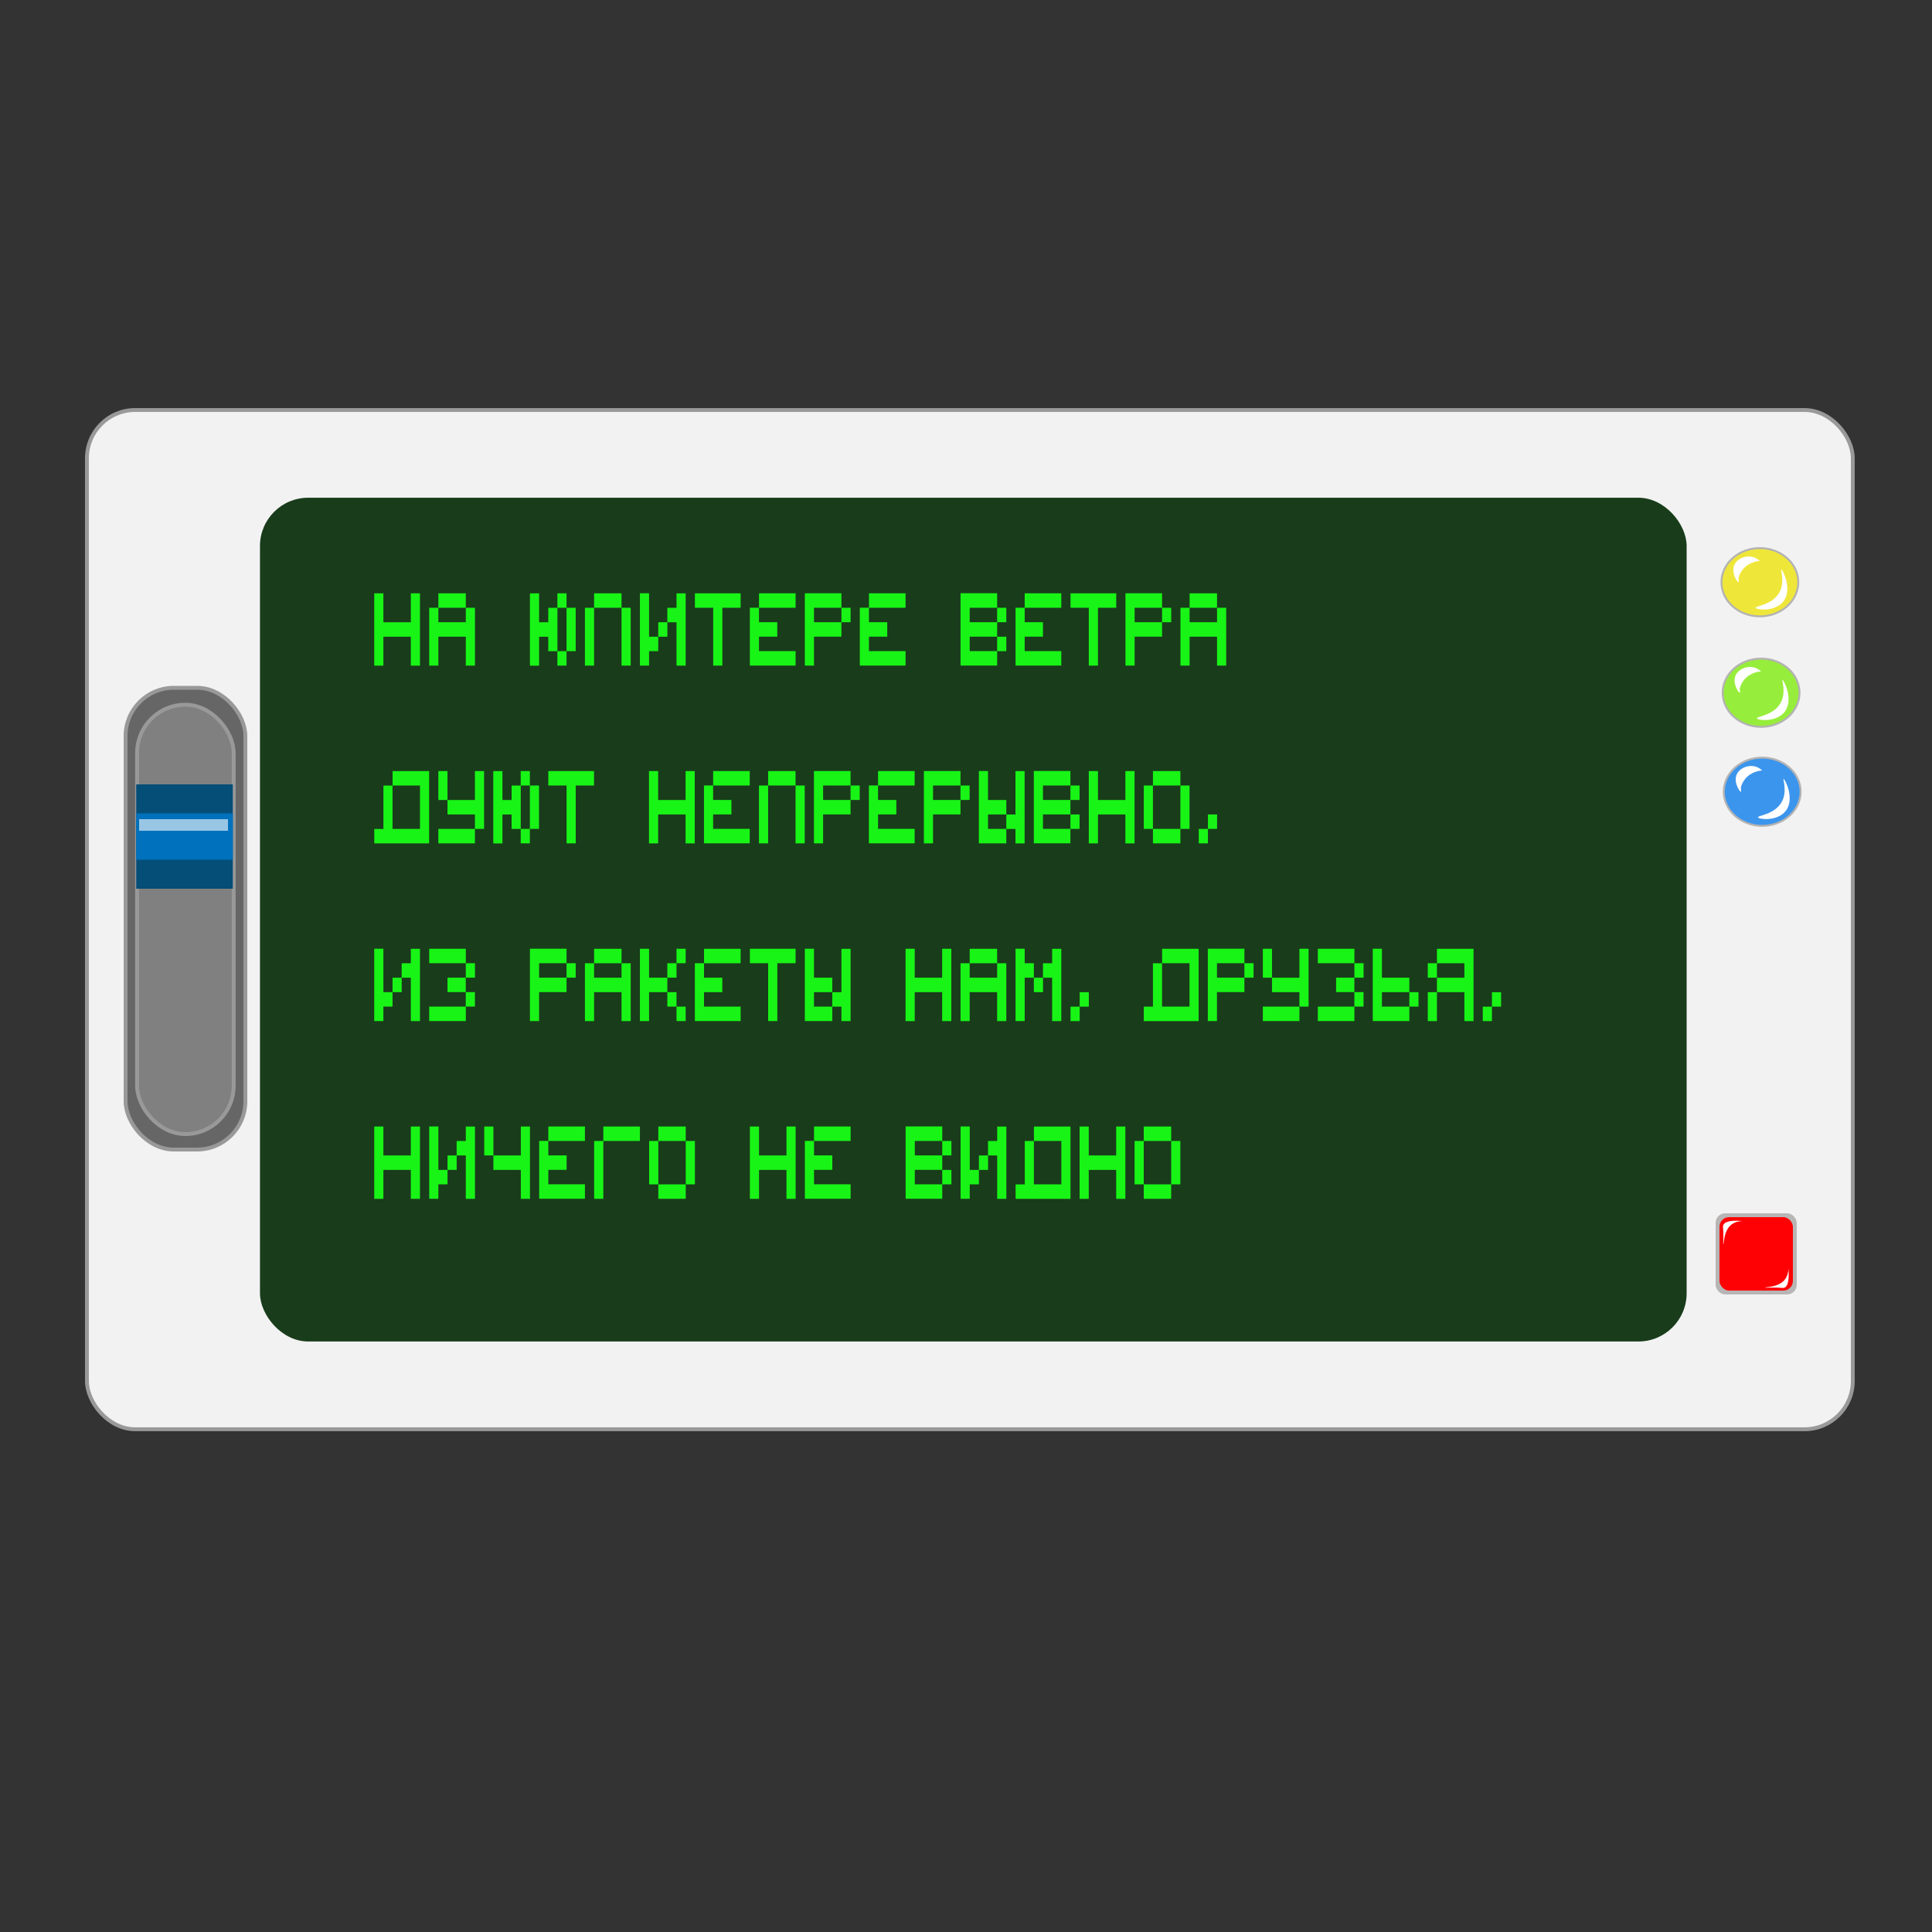 <?xml version="1.0" encoding="UTF-8"?>
<svg id="_Слой_1" data-name="Слой 1" xmlns="http://www.w3.org/2000/svg" viewBox="0 0 500 500">
  <rect x="0" y="0" width="500" height="500" fill="#333333" stroke="none"/>
  <defs>
    <style>
      .cls-1 {
        fill: #efe63a;
      }

      .cls-1, .cls-2, .cls-3 {
        stroke: #b3b3b3;
        stroke-width: .5px;
      }

      .cls-1, .cls-2, .cls-3, .cls-4, .cls-5, .cls-6 {
        stroke-miterlimit: 10;
      }

      .cls-7 {
        fill: #fff;
      }

      .cls-8 {
        opacity: .6;
      }

      .cls-9 {
        fill: #fe0104;
      }

      .cls-2 {
        fill: #97ed3b;
      }

      .cls-10 {
        fill: #054e77;
      }

      .cls-11 {
        fill: #193c1b;
      }

      .cls-3 {
        fill: #3b95ed;
      }

      .cls-12 {
        fill: #0071bc;
      }

      .cls-13 {
        fill: #231617;
        opacity: .28;
      }

      .cls-4 {
        fill: gray;
      }

      .cls-4, .cls-5, .cls-6 {
        stroke: #999;
      }

      .cls-5 {
        fill: #666;
      }

      .cls-14 {
        fill: #18f416;
      }

      .cls-6 {
        fill: #f2f2f2;
      }
    </style>
  </defs>
  <g>
    <rect class="cls-6" x="22.5" y="106.11" width="457" height="263.78" rx="12.49" ry="12.49"/>
    <rect class="cls-11" x="67.28" y="128.81" width="369.22" height="218.37" rx="12.49" ry="12.49"/>
    <g>
      <ellipse class="cls-1" cx="455.45" cy="150.68" rx="9.94" ry="8.83"/>
      <path class="cls-7" d="m454.35,157.31c.11.5,4.97,1.16,7.18-1.66,2.48-3.16-.25-8.33-.55-8.28-.24.04,1.08,3.29-.55,6.07-1.86,3.17-6.18,3.38-6.07,3.86Z"/>
      <path class="cls-7" d="m453.24,144.06c-1.72-.27-3.75.59-4.42,2.21-.84,2.05.85,4.49,1.1,4.42.12-.03.07-.59,0-1.1.15-.57.45-1.4,1.1-2.21,1.57-1.93,3.89-2.17,4.42-2.21-.34-.32-1.1-.93-2.21-1.1Z"/>
    </g>
    <g>
      <ellipse class="cls-2" cx="455.77" cy="179.28" rx="9.94" ry="8.83"/>
      <path class="cls-7" d="m454.67,185.9c.11.5,4.97,1.16,7.18-1.66,2.48-3.16-.25-8.33-.55-8.28-.24.04,1.08,3.29-.55,6.07-1.86,3.17-6.18,3.38-6.07,3.86Z"/>
      <path class="cls-7" d="m453.56,172.65c-1.72-.27-3.75.59-4.42,2.21-.84,2.05.85,4.49,1.1,4.42.12-.03.07-.59,0-1.1.15-.57.45-1.4,1.1-2.21,1.57-1.93,3.89-2.17,4.42-2.21-.34-.32-1.1-.93-2.21-1.1Z"/>
    </g>
    <g>
      <ellipse class="cls-3" cx="456.06" cy="204.9" rx="9.94" ry="8.83"/>
      <path class="cls-7" d="m454.96,211.53c.11.5,4.97,1.16,7.18-1.66,2.48-3.16-.25-8.33-.55-8.28-.24.04,1.08,3.29-.55,6.07-1.86,3.17-6.18,3.38-6.07,3.86Z"/>
      <path class="cls-7" d="m453.85,198.28c-1.72-.27-3.75.59-4.42,2.21-.84,2.05.85,4.49,1.1,4.42.12-.03.07-.59,0-1.1.15-.57.45-1.4,1.1-2.21,1.57-1.93,3.89-2.17,4.42-2.21-.34-.32-1.1-.93-2.21-1.1Z"/>
    </g>
    <rect class="cls-13" x="444" y="314" width="21" height="21" rx="2.48" ry="2.48"/>
    <rect class="cls-9" x="445" y="315" width="19" height="19" rx="2.48" ry="2.48"/>
    <path class="cls-7" d="m446,322c-.11-.01.06-1.18,0-3-.05-1.4-.17-1.64,0-2,.31-.65,1.38-1.29,5-1-.79.02-2.01.18-3,1-1.99,1.66-1.82,5.02-2,5Z"/>
    <rect class="cls-5" x="32.5" y="178" width="31" height="119.5" rx="12.49" ry="12.49" transform="translate(96 475.5) rotate(-180)"/>
    <path class="cls-7" d="m456.85,333.23c.01.11,1.18-.06,3,0,1.4.05,1.64.17,2,0,.65-.31,1.29-1.38,1-5-.02.79-.18,2.01-1,3-1.66,1.99-5.02,1.82-5,2Z"/>
    <rect class="cls-4" x="35.47" y="182.38" width="24.99" height="111.12" rx="12.49" ry="12.49" transform="translate(95.94 475.88) rotate(180)"/>
    <rect class="cls-10" x="35.25" y="203" width="25" height="27"/>
    <rect class="cls-12" x="35.25" y="210.5" width="25" height="12"/>
    <g class="cls-8">
      <rect class="cls-7" x="36" y="212" width="23" height="3"/>
    </g>
  </g>
  <g>
    <path class="cls-14" d="m108.69,153.55v18.72h-2.37v-7.49h-7.1v7.49h-2.37v-18.72h2.37v7.49h7.1v-7.49h2.37Z"/>
    <path class="cls-14" d="m122.92,157.29v14.97h-2.37v-7.49h-7.1v7.49h-2.37v-14.97h2.37v3.74h7.1v-3.74h2.37Zm-9.47-3.74h7.1v3.74h-7.1v-3.74Z"/>
    <path class="cls-14" d="m139.52,153.55v7.49h2.37v-3.74h2.37v11.23h-2.37v-3.74h-2.37v7.49h-2.37v-18.72h2.37Zm4.73,0h2.37v3.74h-2.37v-3.74Zm0,14.97h2.37v3.74h-2.37v-3.74Zm2.37-11.23h2.37v11.23h-2.37v-11.23Z"/>
    <path class="cls-14" d="m151.38,157.29h2.37v14.97h-2.37v-14.97Zm2.37-3.74h7.1v3.74h-7.1v-3.74Zm7.1,3.74h2.37v14.97h-2.37v-14.97Z"/>
    <path class="cls-14" d="m167.98,153.55v11.23h2.37v3.74h-2.37v3.74h-2.37v-18.72h2.37Zm2.37,7.49h2.37v3.74h-2.37v-3.74Zm7.1-7.49v18.72h-2.37v-11.23h-2.37v-3.74h2.37v-3.74h2.37Z"/>
    <path class="cls-14" d="m191.67,153.55v3.74h-4.73v14.97h-2.37v-14.97h-4.73v-3.74h11.84Z"/>
    <path class="cls-14" d="m196.43,157.29v3.74h4.73v3.74h-4.73v3.74h9.47v3.74h-11.84v-14.97h2.37Zm0-3.74h9.47v3.74h-9.47v-3.74Z"/>
    <path class="cls-14" d="m217.76,153.55v3.74h-7.1v3.74h7.1v3.74h-7.1v7.49h-2.37v-18.72h9.47Zm0,3.74h2.37v3.74h-2.37v-3.74Z"/>
    <path class="cls-14" d="m224.89,157.29v3.74h4.73v3.74h-4.73v3.74h9.47v3.74h-11.84v-14.97h2.37Zm0-3.74h9.47v3.74h-9.47v-3.74Z"/>
    <path class="cls-14" d="m258.06,153.55v3.74h-7.1v3.74h7.1v3.74h-7.1v3.74h7.1v3.74h-9.47v-18.72h9.47Zm0,3.74h2.37v3.74h-2.37v-3.74Zm0,7.49h2.37v3.74h-2.37v-3.74Z"/>
    <path class="cls-14" d="m265.19,157.29v3.74h4.73v3.74h-4.73v3.74h9.47v3.74h-11.84v-14.97h2.37Zm0-3.74h9.47v3.74h-9.47v-3.74Z"/>
    <path class="cls-14" d="m288.88,153.55v3.74h-4.73v14.97h-2.37v-14.97h-4.73v-3.74h11.84Z"/>
    <path class="cls-14" d="m300.74,153.55v3.74h-7.1v3.74h7.1v3.74h-7.1v7.49h-2.37v-18.72h9.47Zm0,3.74h2.37v3.74h-2.37v-3.74Z"/>
    <path class="cls-14" d="m317.34,157.29v14.97h-2.37v-7.49h-7.1v7.49h-2.37v-14.97h2.37v3.74h7.1v-3.74h2.37Zm-9.47-3.74h7.1v3.74h-7.1v-3.74Z"/>
    <path class="cls-14" d="m111.06,199.55v18.72h-14.2v-3.74h2.37v-11.23h2.37v-3.74h9.47Zm-2.37,3.74h-7.1v11.23h7.1v-11.23Z"/>
    <path class="cls-14" d="m113.44,199.55h2.37v7.49h-2.37v-7.49Zm0,14.97h9.47v3.74h-9.47v-3.74Zm11.84-14.97v14.97h-2.37v-3.74h-7.1v-3.74h7.1v-7.49h2.37Z"/>
    <path class="cls-14" d="m130.03,199.55v7.49h2.37v-3.74h2.37v11.23h-2.37v-3.74h-2.37v7.49h-2.37v-18.72h2.37Zm4.73,0h2.37v3.74h-2.37v-3.74Zm0,14.97h2.37v3.74h-2.37v-3.74Zm2.37-11.23h2.37v11.23h-2.37v-11.23Z"/>
    <path class="cls-14" d="m153.73,199.55v3.74h-4.73v14.97h-2.37v-14.97h-4.73v-3.74h11.84Z"/>
    <path class="cls-14" d="m179.8,199.55v18.72h-2.37v-7.49h-7.1v7.49h-2.37v-18.72h2.37v7.49h7.1v-7.49h2.37Z"/>
    <path class="cls-14" d="m184.56,203.29v3.74h4.73v3.74h-4.73v3.74h9.47v3.74h-11.84v-14.97h2.37Zm0-3.74h9.47v3.74h-9.47v-3.74Z"/>
    <path class="cls-14" d="m196.42,203.29h2.37v14.97h-2.37v-14.97Zm2.37-3.74h7.1v3.74h-7.1v-3.74Zm7.1,3.74h2.37v14.97h-2.37v-14.97Z"/>
    <path class="cls-14" d="m220.12,199.55v3.74h-7.1v3.74h7.1v3.74h-7.1v7.49h-2.37v-18.72h9.47Zm0,3.74h2.37v3.74h-2.37v-3.74Z"/>
    <path class="cls-14" d="m227.24,203.29v3.74h4.73v3.74h-4.73v3.74h9.47v3.74h-11.84v-14.97h2.37Zm0-3.74h9.47v3.74h-9.47v-3.74Z"/>
    <path class="cls-14" d="m248.57,199.55v3.74h-7.1v3.74h7.1v3.74h-7.1v7.49h-2.37v-18.72h9.47Zm0,3.74h2.37v3.74h-2.37v-3.74Z"/>
    <path class="cls-14" d="m255.7,199.55v7.49h4.73v3.74h-4.73v3.74h4.73v3.74h-7.1v-18.72h2.37Zm9.47,0v18.72h-2.37v-3.74h-2.37v-3.74h2.37v-11.23h2.37Z"/>
    <path class="cls-14" d="m277.02,199.55v3.74h-7.1v3.74h7.1v3.74h-7.1v3.74h7.1v3.74h-9.47v-18.72h9.47Zm0,3.74h2.37v3.74h-2.37v-3.74Zm0,7.49h2.37v3.74h-2.37v-3.74Z"/>
    <path class="cls-14" d="m293.62,199.55v18.72h-2.37v-7.49h-7.1v7.49h-2.37v-18.72h2.37v7.49h7.1v-7.49h2.37Z"/>
    <path class="cls-14" d="m296.01,203.29h2.37v11.23h-2.37v-11.23Zm2.37-3.74h7.1v3.74h-7.1v-3.74Zm0,14.97h7.1v3.74h-7.1v-3.74Zm7.1-11.23h2.37v11.23h-2.37v-11.23Z"/>
    <path class="cls-14" d="m310.24,214.52h2.37v3.74h-2.37v-3.74Zm2.37-3.74h2.37v3.74h-2.37v-3.74Z"/>
    <path class="cls-14" d="m99.22,245.54v11.23h2.37v3.74h-2.37v3.74h-2.37v-18.72h2.37Zm2.37,7.49h2.37v3.74h-2.37v-3.74Zm7.1-7.49v18.72h-2.37v-11.23h-2.37v-3.74h2.37v-3.74h2.37Z"/>
    <path class="cls-14" d="m120.55,245.54v3.74h2.37v3.74h-2.37v-3.74h-9.47v-3.74h9.47Zm-9.47,14.97h9.47v3.74h-9.47v-3.74Zm4.73-7.49h4.73v3.74h-4.73v-3.74Zm4.73,3.74h2.37v3.74h-2.37v-3.74Z"/>
    <path class="cls-14" d="m146.62,245.54v3.74h-7.1v3.74h7.1v3.74h-7.1v7.49h-2.37v-18.72h9.47Zm0,3.74h2.37v3.74h-2.37v-3.74Z"/>
    <path class="cls-14" d="m163.22,249.29v14.97h-2.37v-7.49h-7.1v7.49h-2.37v-14.97h2.37v3.74h7.1v-3.74h2.37Zm-9.47-3.74h7.1v3.74h-7.1v-3.74Z"/>
    <path class="cls-14" d="m167.98,245.54v7.49h4.73v3.74h-4.73v7.49h-2.37v-18.72h2.37Zm4.73,3.74h2.37v3.74h-2.37v-3.74Zm0,7.49h2.37v3.74h-2.37v-3.74Zm2.37-11.23h2.37v3.74h-2.37v-3.74Zm0,14.97h2.37v3.74h-2.37v-3.74Z"/>
    <path class="cls-14" d="m182.2,249.29v3.74h4.73v3.74h-4.73v3.74h9.47v3.74h-11.84v-14.97h2.37Zm0-3.74h9.47v3.74h-9.47v-3.74Z"/>
    <path class="cls-14" d="m205.9,245.54v3.74h-4.73v14.97h-2.37v-14.97h-4.73v-3.74h11.84Z"/>
    <path class="cls-14" d="m210.66,245.54v7.49h4.73v3.74h-4.73v3.74h4.73v3.74h-7.1v-18.72h2.37Zm9.47,0v18.72h-2.37v-3.74h-2.37v-3.74h2.37v-11.23h2.37Z"/>
    <path class="cls-14" d="m246.2,245.54v18.72h-2.37v-7.49h-7.1v7.49h-2.37v-18.72h2.37v7.49h7.1v-7.49h2.37Z"/>
    <path class="cls-14" d="m260.43,249.29v14.97h-2.37v-7.49h-7.1v7.49h-2.37v-14.97h2.37v3.74h7.1v-3.74h2.37Zm-9.47-3.74h7.1v3.74h-7.1v-3.74Z"/>
    <path class="cls-14" d="m265.19,245.54v3.74h2.37v3.74h-2.37v11.23h-2.37v-18.72h2.37Zm2.37,7.49h2.37v3.74h-2.37v-3.74Zm7.1-7.49v18.72h-2.37v-11.23h-2.37v-3.74h2.37v-3.74h2.37Z"/>
    <path class="cls-14" d="m277.05,260.52h2.37v3.74h-2.37v-3.74Zm2.37-3.74h2.37v3.74h-2.37v-3.74Z"/>
    <path class="cls-14" d="m310.21,245.54v18.72h-14.2v-3.74h2.37v-11.23h2.37v-3.74h9.47Zm-2.37,3.74h-7.1v11.23h7.1v-11.23Z"/>
    <path class="cls-14" d="m322.05,245.54v3.74h-7.1v3.74h7.1v3.74h-7.1v7.49h-2.37v-18.72h9.47Zm0,3.74h2.37v3.74h-2.37v-3.74Z"/>
    <path class="cls-14" d="m326.82,245.54h2.37v7.49h-2.37v-7.49Zm0,14.97h9.47v3.74h-9.47v-3.74Zm11.84-14.97v14.97h-2.37v-3.74h-7.1v-3.74h7.1v-7.49h2.37Z"/>
    <path class="cls-14" d="m350.52,245.54v3.74h2.37v3.74h-2.37v-3.74h-9.47v-3.74h9.47Zm-9.47,14.97h9.47v3.74h-9.47v-3.74Zm4.73-7.49h4.73v3.74h-4.73v-3.74Zm4.73,3.74h2.37v3.74h-2.37v-3.74Z"/>
    <path class="cls-14" d="m357.64,245.54v7.49h7.1v3.74h-7.1v3.74h7.1v3.74h-9.47v-18.72h2.37Zm7.1,11.23h2.37v3.74h-2.37v-3.74Z"/>
    <path class="cls-14" d="m381.35,245.54v18.72h-2.37v-7.49h-7.1v7.49h-2.37v-7.49h2.37v-3.74h7.1v-3.74h-7.1v-3.74h9.47Zm-11.84,3.74h2.37v3.74h-2.37v-3.74Z"/>
    <path class="cls-14" d="m383.74,260.52h2.37v3.74h-2.37v-3.74Zm2.37-3.74h2.37v3.74h-2.37v-3.74Z"/>
    <path class="cls-14" d="m108.69,291.54v18.72h-2.37v-7.49h-7.1v7.49h-2.37v-18.72h2.37v7.49h7.1v-7.49h2.37Z"/>
    <path class="cls-14" d="m113.45,291.54v11.23h2.37v3.74h-2.37v3.74h-2.37v-18.72h2.37Zm2.37,7.49h2.37v3.74h-2.37v-3.74Zm7.1-7.49v18.72h-2.37v-11.23h-2.37v-3.74h2.37v-3.74h2.37Z"/>
    <path class="cls-14" d="m125.32,291.54h2.37v7.49h-2.37v-7.49Zm11.84,0v18.72h-2.37v-7.49h-7.1v-3.74h7.1v-7.49h2.37Z"/>
    <path class="cls-14" d="m141.91,295.28v3.74h4.73v3.74h-4.73v3.74h9.47v3.74h-11.84v-14.97h2.37Zm0-3.74h9.47v3.74h-9.47v-3.74Z"/>
    <path class="cls-14" d="m165.61,291.54v3.74h-9.47v14.97h-2.37v-14.97h2.37v-3.74h9.47Z"/>
    <path class="cls-14" d="m168,295.28h2.37v11.23h-2.37v-11.23Zm2.37-3.74h7.1v3.74h-7.1v-3.74Zm0,14.97h7.1v3.74h-7.1v-3.74Zm7.1-11.23h2.37v11.23h-2.37v-11.23Z"/>
    <path class="cls-14" d="m205.91,291.54v18.72h-2.37v-7.49h-7.1v7.49h-2.37v-18.72h2.37v7.49h7.1v-7.49h2.37Z"/>
    <path class="cls-14" d="m210.67,295.28v3.74h4.73v3.74h-4.73v3.74h9.47v3.74h-11.84v-14.97h2.37Zm0-3.74h9.47v3.74h-9.47v-3.74Z"/>
    <path class="cls-14" d="m243.85,291.54v3.74h-7.1v3.74h7.1v3.74h-7.1v3.74h7.1v3.74h-9.47v-18.72h9.47Zm0,3.74h2.37v3.74h-2.37v-3.74Zm0,7.49h2.37v3.74h-2.37v-3.74Z"/>
    <path class="cls-14" d="m250.97,291.54v11.23h2.37v3.74h-2.37v3.74h-2.37v-18.72h2.37Zm2.37,7.49h2.37v3.74h-2.37v-3.74Zm7.1-7.49v18.72h-2.37v-11.23h-2.37v-3.74h2.37v-3.74h2.37Z"/>
    <path class="cls-14" d="m277.04,291.54v18.72h-14.2v-3.74h2.37v-11.23h2.37v-3.74h9.47Zm-2.37,3.74h-7.1v11.23h7.1v-11.23Z"/>
    <path class="cls-14" d="m291.24,291.54v18.72h-2.37v-7.49h-7.1v7.49h-2.37v-18.72h2.37v7.49h7.1v-7.49h2.37Z"/>
    <path class="cls-14" d="m293.63,295.28h2.37v11.23h-2.37v-11.23Zm2.37-3.74h7.1v3.74h-7.1v-3.74Zm0,14.97h7.1v3.74h-7.1v-3.74Zm7.1-11.23h2.37v11.23h-2.37v-11.23Z"/>
  </g>
</svg>